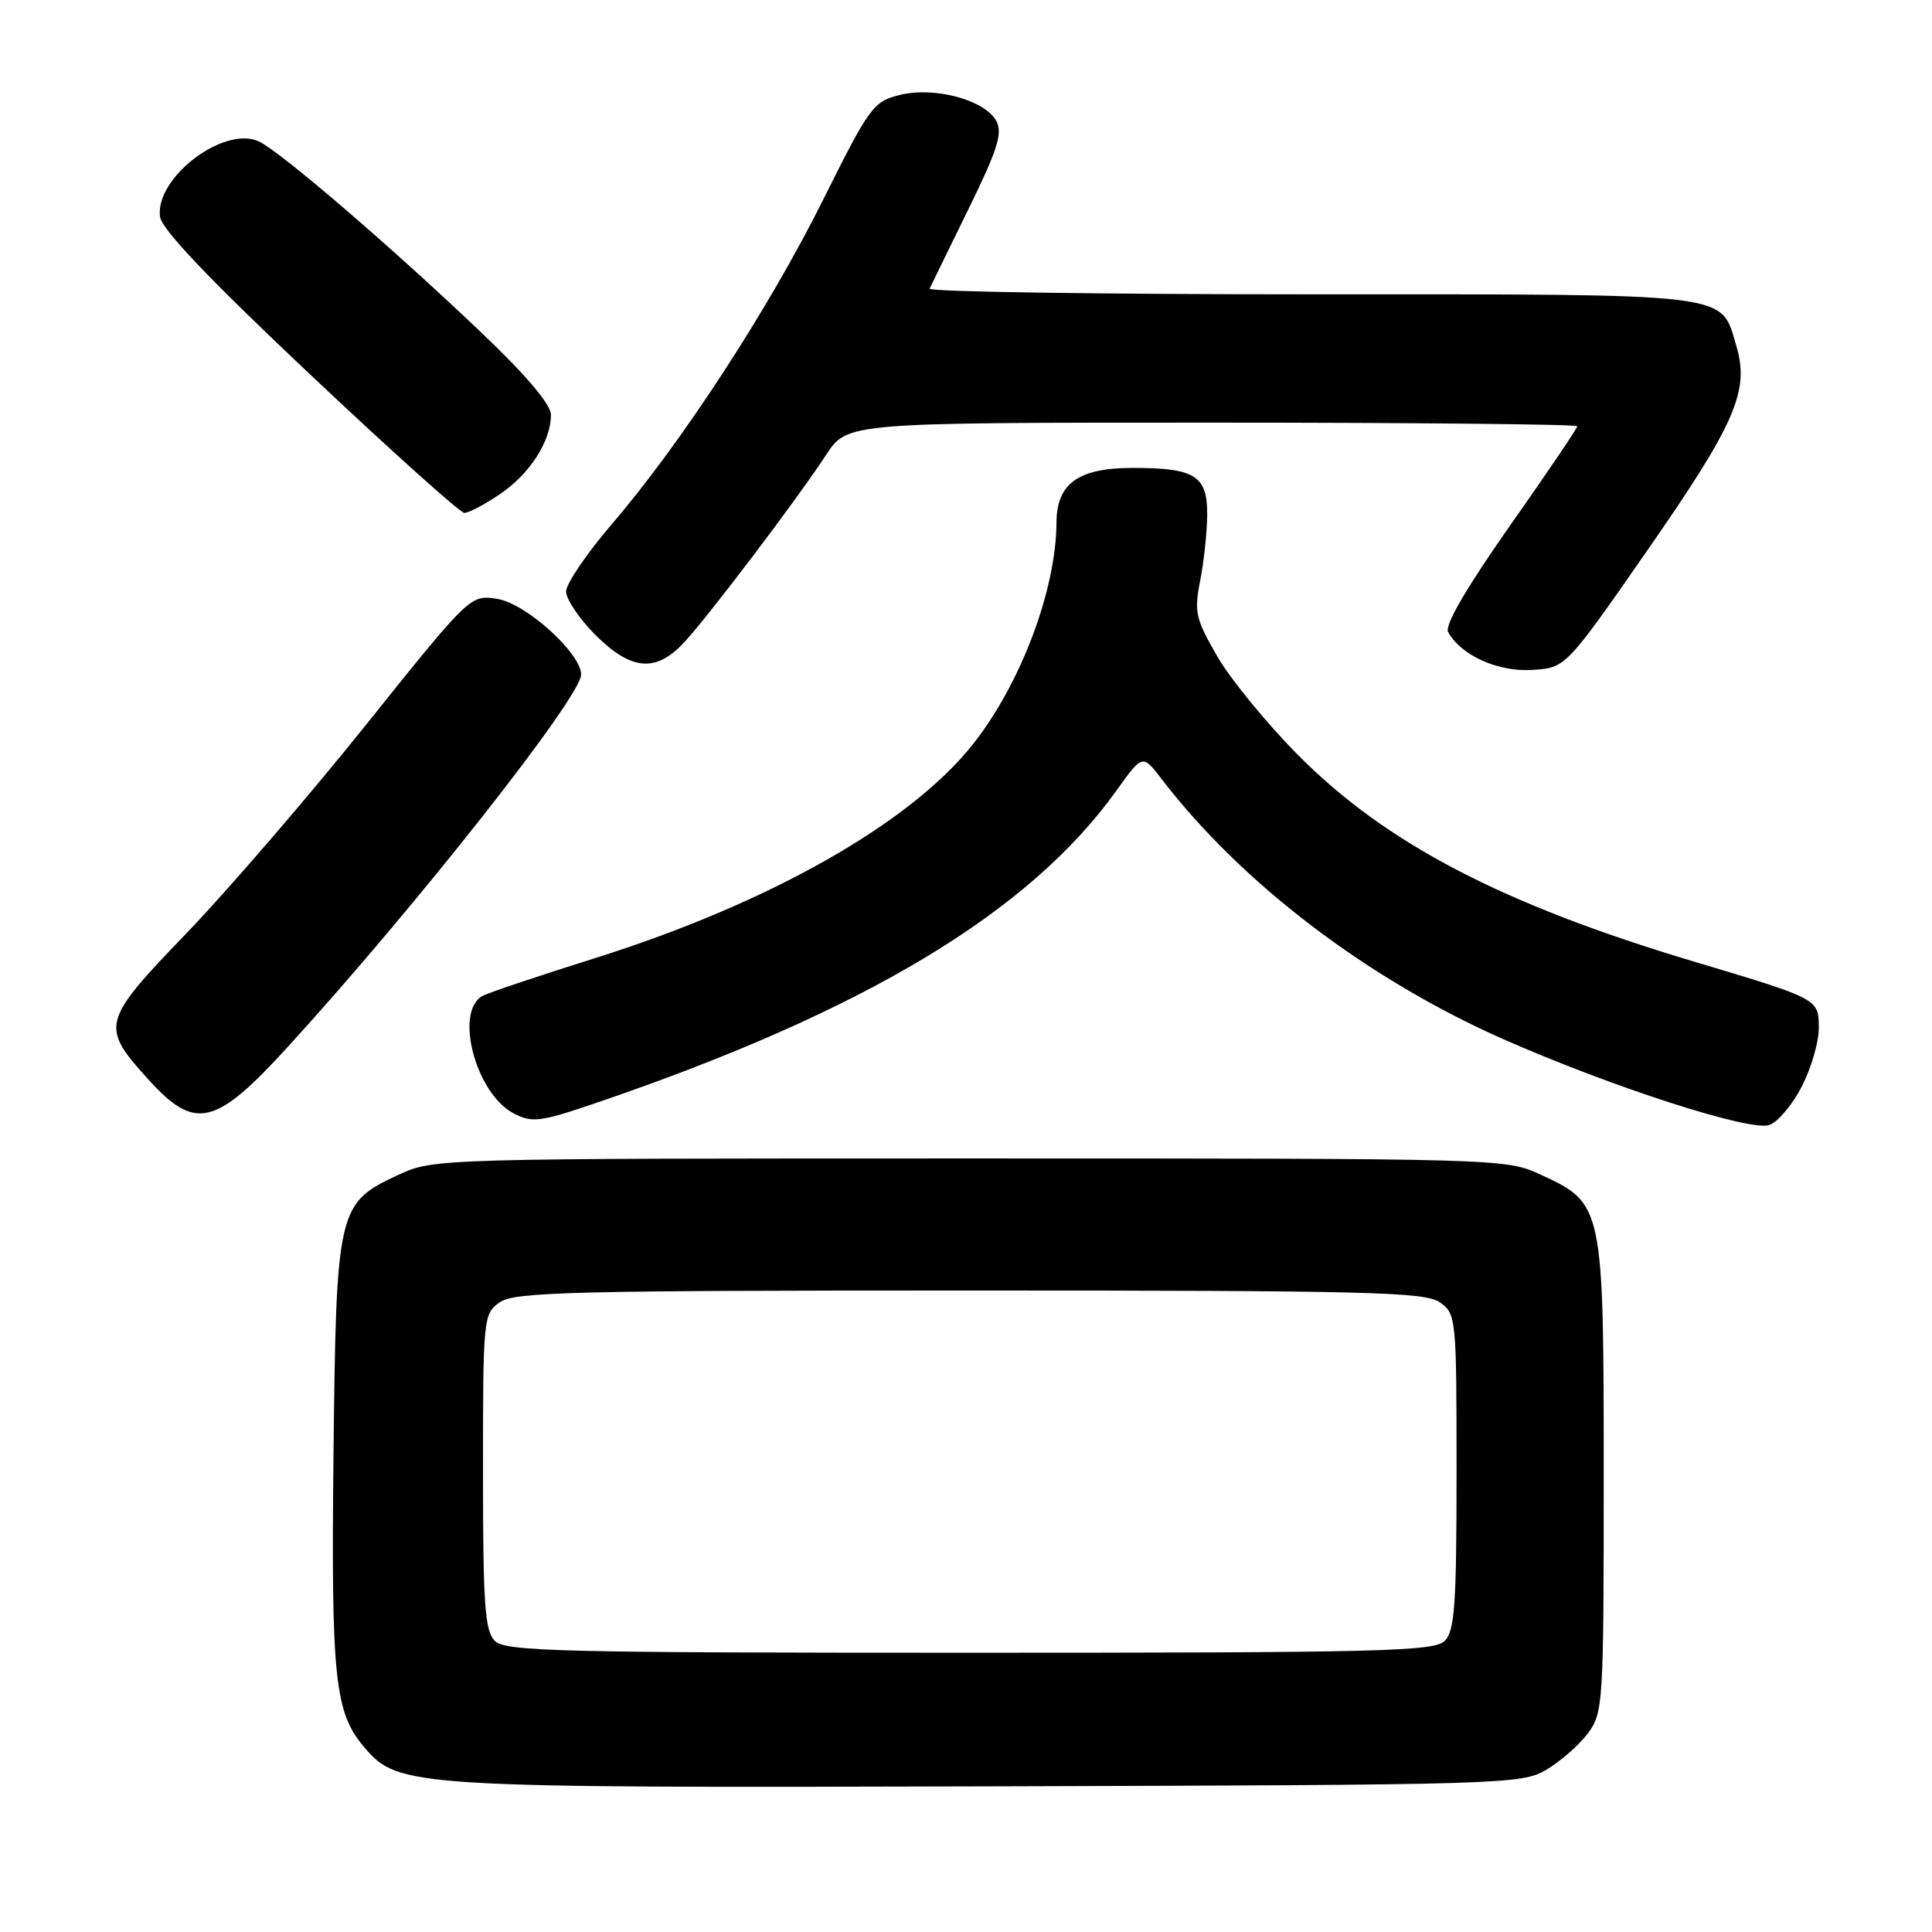 <?xml version="1.0" encoding="UTF-8" standalone="no"?>
<!DOCTYPE svg PUBLIC "-//W3C//DTD SVG 1.1//EN" "http://www.w3.org/Graphics/SVG/1.1/DTD/svg11.dtd" >
<svg xmlns="http://www.w3.org/2000/svg" xmlns:xlink="http://www.w3.org/1999/xlink" version="1.1" viewBox="0 0 256 256">
 <g >
 <path fill="currentColor"
d=" M 204.90 234.50 C 206.76 233.40 209.24 231.23 210.40 229.68 C 212.43 226.95 212.50 225.81 212.50 195.68 C 212.50 159.74 212.45 159.48 204.18 155.66 C 199.52 153.51 199.17 153.50 128.50 153.50 C 57.83 153.50 57.48 153.51 52.82 155.66 C 44.72 159.41 44.55 160.14 44.19 192.68 C 43.87 222.52 44.34 226.96 48.32 231.58 C 52.82 236.82 54.47 236.92 131.00 236.70 C 199.51 236.51 201.60 236.44 204.90 234.50 Z  M 238.75 143.96 C 239.99 141.55 241.00 138.09 241.00 136.27 C 241.00 132.34 241.09 132.39 224.51 127.43 C 199.08 119.83 183.64 111.78 172.00 100.05 C 167.88 95.90 163.07 90.03 161.31 87.00 C 158.42 82.01 158.21 81.08 159.02 77.00 C 159.51 74.53 159.93 70.60 159.96 68.29 C 160.01 63.03 158.38 62.00 150.07 62.00 C 142.88 62.00 140.01 64.07 139.99 69.25 C 139.94 78.20 135.21 90.72 128.85 98.70 C 120.51 109.17 101.86 119.71 78.87 126.95 C 71.52 129.26 64.83 131.51 64.00 131.93 C 60.13 133.92 63.01 144.92 68.08 147.54 C 70.53 148.81 71.59 148.67 79.15 146.09 C 114.63 133.97 136.42 120.87 147.97 104.71 C 151.39 99.93 151.39 99.93 153.91 103.21 C 164.49 117.02 181.22 129.76 199.23 137.71 C 213.60 144.05 231.92 149.96 234.45 149.07 C 235.58 148.67 237.51 146.38 238.75 143.96 Z  M 38.18 138.67 C 55.14 120.08 77.00 92.33 77.00 89.39 C 77.00 86.56 69.70 79.96 65.91 79.36 C 62.32 78.79 62.32 78.79 48.45 96.10 C 40.82 105.62 30.12 118.04 24.68 123.69 C 13.46 135.34 13.28 135.99 19.59 142.96 C 25.85 149.90 28.49 149.29 38.18 138.67 Z  M 218.23 73.00 C 229.97 56.11 231.85 51.79 230.07 45.83 C 227.93 38.71 230.32 39.00 173.69 39.00 C 145.72 39.00 122.99 38.66 123.18 38.25 C 123.37 37.84 125.67 33.12 128.30 27.76 C 132.18 19.86 132.88 17.64 132.02 16.04 C 130.52 13.24 123.85 11.44 119.23 12.58 C 115.71 13.46 115.22 14.12 109.02 26.57 C 101.81 41.02 90.26 58.75 81.03 69.50 C 77.73 73.35 75.02 77.34 75.01 78.37 C 75.01 79.39 76.75 81.98 78.88 84.12 C 83.59 88.82 86.84 89.14 90.53 85.25 C 93.63 81.98 105.54 66.27 109.48 60.25 C 112.27 56.00 112.27 56.00 160.63 56.00 C 187.23 56.00 209.00 56.22 209.00 56.48 C 209.00 56.75 204.98 62.69 200.06 69.68 C 194.21 78.02 191.39 82.88 191.89 83.77 C 193.62 86.85 198.47 89.04 202.98 88.77 C 207.46 88.50 207.46 88.50 218.23 73.00 Z  M 66.26 65.47 C 70.22 62.78 73.00 58.45 73.00 54.97 C 73.00 53.59 69.75 49.75 63.75 44.04 C 51.85 32.70 37.12 20.05 34.30 18.74 C 29.68 16.60 20.55 23.54 21.20 28.70 C 21.40 30.36 27.66 36.95 41.00 49.53 C 51.73 59.65 60.96 67.94 61.52 67.96 C 62.08 67.98 64.21 66.86 66.26 65.47 Z  M 65.57 217.43 C 64.24 216.10 64.00 212.63 64.00 194.99 C 64.00 174.55 64.05 174.08 66.22 172.56 C 68.17 171.19 75.76 171.00 128.50 171.00 C 181.24 171.00 188.83 171.19 190.78 172.56 C 192.95 174.08 193.00 174.55 193.00 194.99 C 193.00 212.63 192.76 216.10 191.43 217.43 C 190.03 218.82 182.95 219.00 128.50 219.00 C 74.05 219.00 66.97 218.82 65.57 217.43 Z "/>
</g>
</svg>